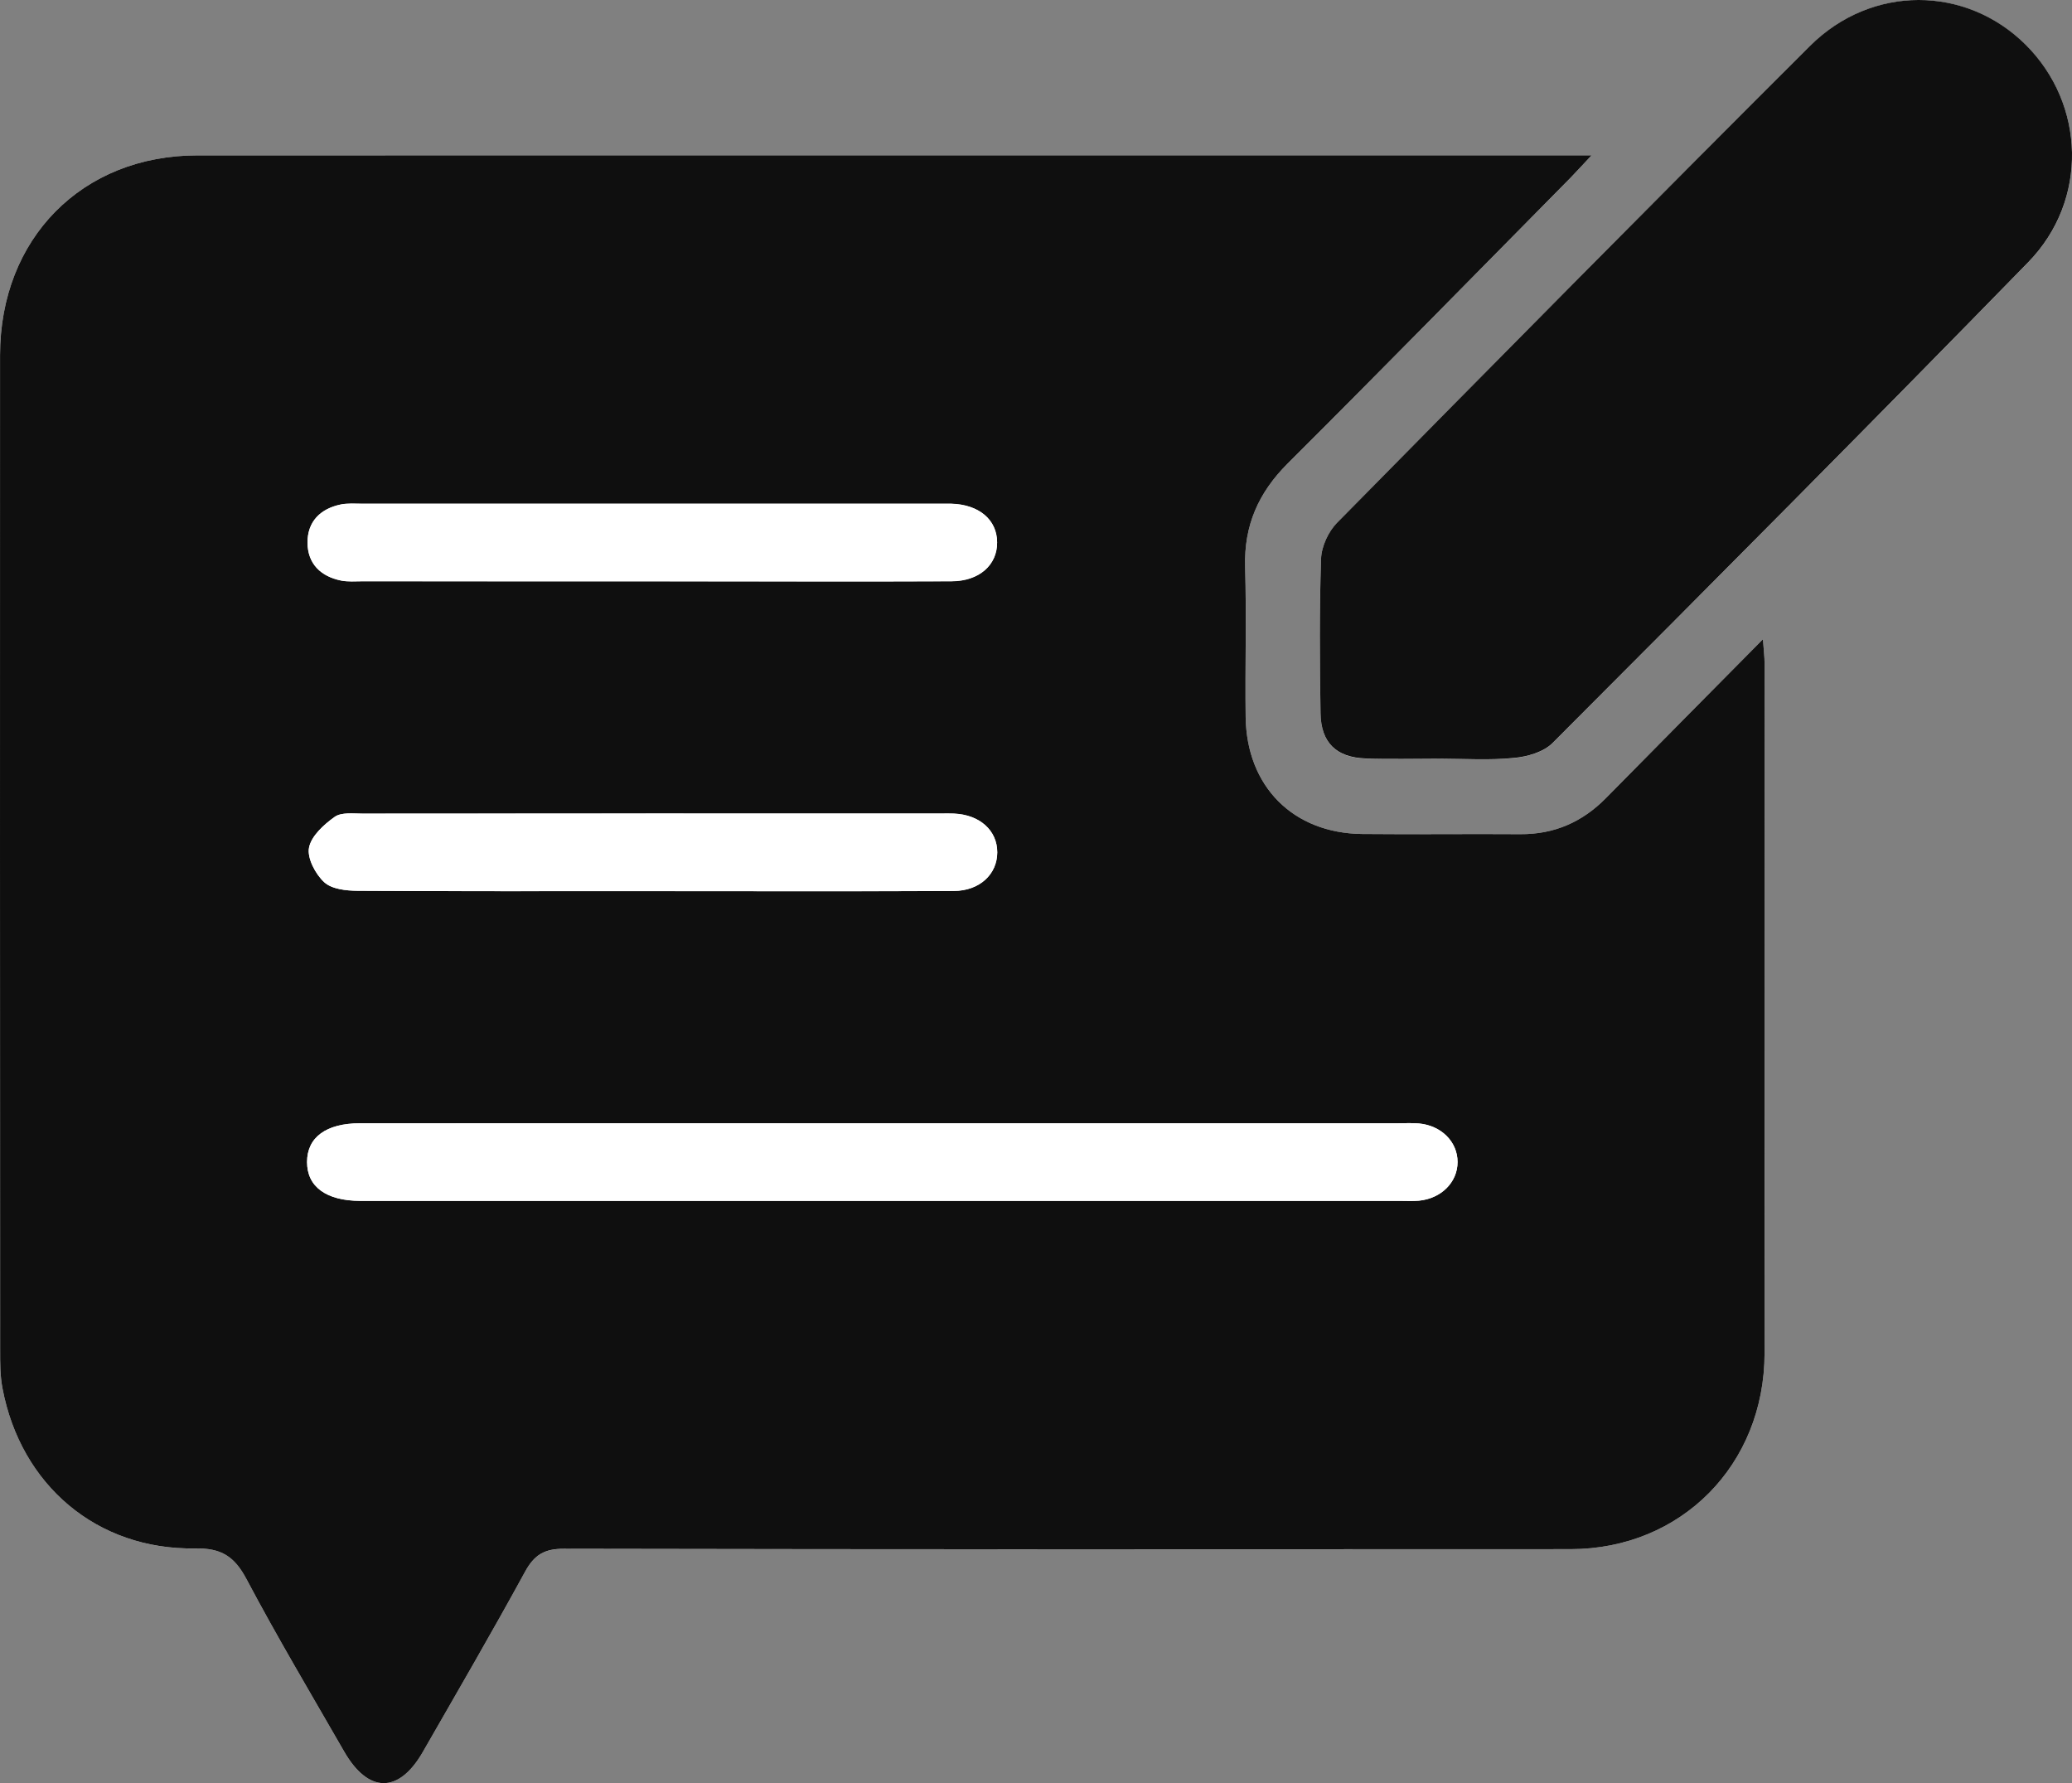 <svg width="43" height="37" viewBox="0 0 43 37" fill="none" xmlns="http://www.w3.org/2000/svg">
<rect x="0" y="0" width="43" height="37" fill="#808080" stroke="none"/>
<g clip-path="url(#clip0_272_11488)">
<path d="M33.03 3.223C32.723 3.223 32.56 3.223 32.4 3.223C22.965 3.223 13.53 3.222 4.095 3.224C1.704 3.224 0.001 4.95 0.001 7.371C-0.001 14.249 0 21.127 0.003 28.006C0.003 28.272 0.001 28.545 0.051 28.805C0.431 30.821 2.018 32.164 4.052 32.131C4.597 32.121 4.867 32.297 5.117 32.769C5.756 33.977 6.457 35.152 7.138 36.338C7.641 37.215 8.275 37.222 8.774 36.354C9.488 35.11 10.21 33.871 10.897 32.612C11.09 32.26 11.303 32.138 11.703 32.138C18.667 32.151 25.631 32.15 32.595 32.145C34.888 32.144 36.618 30.396 36.62 28.079C36.626 23.31 36.622 18.54 36.62 13.77C36.62 13.631 36.602 13.493 36.586 13.264C35.457 14.406 34.392 15.481 33.33 16.558C32.838 17.057 32.255 17.315 31.55 17.309C30.456 17.3 29.361 17.316 28.267 17.305C26.838 17.291 25.87 16.319 25.851 14.877C25.838 13.84 25.871 12.802 25.84 11.765C25.815 10.903 26.117 10.222 26.722 9.62C28.692 7.655 30.638 5.667 32.594 3.689C32.708 3.572 32.817 3.45 33.03 3.223Z" fill="white"/>
<path d="M29.882 15.743C30.395 15.743 30.912 15.778 31.421 15.73C31.698 15.703 32.033 15.608 32.22 15.42C35.525 12.108 38.826 8.793 42.092 5.443C43.346 4.156 43.278 2.16 42.036 0.929C40.796 -0.302 38.843 -0.322 37.562 0.957C34.273 4.237 31.008 7.542 27.748 10.851C27.567 11.034 27.424 11.34 27.416 11.595C27.379 12.665 27.388 13.736 27.405 14.806C27.415 15.415 27.734 15.721 28.341 15.741C28.853 15.755 29.367 15.742 29.882 15.743Z" fill="white"/>
<path d="M33.03 3.223C32.817 3.449 32.708 3.571 32.594 3.688C30.638 5.667 28.692 7.655 26.722 9.619C26.117 10.223 25.815 10.903 25.84 11.764C25.87 12.801 25.838 13.84 25.851 14.877C25.87 16.319 26.836 17.29 28.267 17.305C29.361 17.316 30.455 17.301 31.55 17.309C32.255 17.314 32.838 17.058 33.33 16.558C34.392 15.48 35.457 14.406 36.586 13.264C36.602 13.492 36.62 13.63 36.62 13.77C36.622 18.539 36.624 23.31 36.62 28.079C36.618 30.396 34.888 32.144 32.595 32.145C25.631 32.149 18.667 32.151 11.703 32.137C11.303 32.136 11.09 32.259 10.897 32.612C10.21 33.87 9.488 35.11 8.774 36.354C8.275 37.222 7.641 37.215 7.138 36.337C6.457 35.152 5.756 33.976 5.117 32.769C4.867 32.297 4.596 32.121 4.052 32.13C2.017 32.164 0.431 30.821 0.051 28.805C0.001 28.544 0.003 28.272 0.003 28.005C0 21.127 -0.001 14.249 0.001 7.371C0.001 4.949 1.704 3.224 4.095 3.224C13.529 3.223 22.964 3.223 32.4 3.223C32.56 3.223 32.721 3.223 33.03 3.223ZM18.31 23.308C14.698 23.308 11.085 23.308 7.473 23.308C6.768 23.308 6.373 23.601 6.373 24.113C6.373 24.626 6.771 24.916 7.474 24.918C7.507 24.918 7.54 24.918 7.574 24.918C14.732 24.918 21.891 24.918 29.05 24.918C29.183 24.918 29.316 24.926 29.447 24.914C29.912 24.87 30.25 24.53 30.249 24.112C30.249 23.693 29.912 23.354 29.446 23.312C29.298 23.299 29.148 23.308 28.999 23.308C25.435 23.308 21.872 23.308 18.31 23.308ZM13.537 12.062C14.001 12.062 14.465 12.062 14.928 12.062C16.534 12.062 18.141 12.066 19.747 12.059C20.321 12.057 20.696 11.723 20.693 11.252C20.691 10.781 20.314 10.466 19.739 10.451C19.672 10.45 19.606 10.451 19.541 10.451C15.533 10.451 11.526 10.451 7.518 10.451C7.369 10.451 7.216 10.438 7.072 10.467C6.651 10.554 6.38 10.82 6.382 11.259C6.385 11.699 6.659 11.96 7.08 12.045C7.224 12.074 7.377 12.059 7.526 12.059C9.529 12.062 11.534 12.062 13.537 12.062ZM13.483 18.491C13.731 18.491 13.98 18.491 14.228 18.491C16.083 18.491 17.939 18.496 19.793 18.487C20.33 18.484 20.695 18.141 20.696 17.686C20.697 17.231 20.333 16.904 19.796 16.881C19.713 16.877 19.63 16.88 19.547 16.88C15.539 16.88 11.533 16.878 7.524 16.882C7.328 16.882 7.086 16.85 6.946 16.949C6.721 17.109 6.46 17.346 6.413 17.589C6.372 17.807 6.547 18.137 6.728 18.304C6.885 18.449 7.184 18.482 7.422 18.483C9.441 18.496 11.462 18.491 13.483 18.491Z" fill="#0F0F0F"/>
<path d="M29.882 15.742C29.369 15.742 28.854 15.756 28.341 15.738C27.734 15.718 27.415 15.412 27.405 14.803C27.388 13.733 27.38 12.662 27.416 11.593C27.425 11.338 27.567 11.032 27.748 10.848C31.009 7.539 34.273 4.234 37.562 0.954C38.843 -0.323 40.796 -0.304 42.036 0.926C43.278 2.158 43.346 4.154 42.092 5.441C38.826 8.79 35.525 12.107 32.22 15.418C32.033 15.605 31.698 15.702 31.421 15.727C30.912 15.778 30.395 15.744 29.882 15.742Z" fill="#0F0F0F"/>
<path d="M18.31 23.308C21.873 23.308 25.435 23.308 28.998 23.308C29.147 23.308 29.297 23.299 29.445 23.312C29.911 23.354 30.248 23.693 30.248 24.111C30.248 24.529 29.911 24.869 29.446 24.914C29.314 24.926 29.181 24.918 29.049 24.918C21.89 24.918 14.731 24.918 7.572 24.918C7.539 24.918 7.506 24.918 7.473 24.918C6.77 24.915 6.372 24.624 6.372 24.113C6.372 23.6 6.767 23.308 7.471 23.308C11.085 23.306 14.698 23.308 18.31 23.308Z" fill="white"/>
<path d="M13.537 12.063C11.534 12.063 9.529 12.063 7.526 12.063C7.377 12.063 7.224 12.076 7.08 12.048C6.659 11.963 6.385 11.702 6.382 11.262C6.38 10.822 6.651 10.557 7.072 10.47C7.216 10.441 7.369 10.454 7.518 10.454C11.526 10.453 15.532 10.454 19.541 10.454C19.607 10.454 19.673 10.453 19.739 10.454C20.314 10.469 20.69 10.784 20.693 11.255C20.696 11.726 20.321 12.06 19.747 12.063C18.141 12.069 16.534 12.065 14.928 12.065C14.465 12.063 14.001 12.063 13.537 12.063Z" fill="white"/>
<path d="M13.482 18.491C11.462 18.491 9.441 18.496 7.422 18.484C7.185 18.483 6.885 18.451 6.728 18.306C6.546 18.138 6.372 17.808 6.413 17.591C6.459 17.348 6.721 17.111 6.946 16.951C7.086 16.852 7.327 16.884 7.524 16.884C11.532 16.881 15.539 16.881 19.547 16.881C19.63 16.881 19.713 16.878 19.796 16.883C20.331 16.905 20.696 17.233 20.696 17.688C20.694 18.142 20.33 18.486 19.793 18.488C17.939 18.498 16.084 18.492 14.228 18.492C13.978 18.491 13.73 18.491 13.482 18.491Z" fill="white"/>
</g>
<defs>
<clipPath id="clip0_272_11488">
<rect width="43" height="37" fill="white"/>
</clipPath>
</defs>
</svg>
